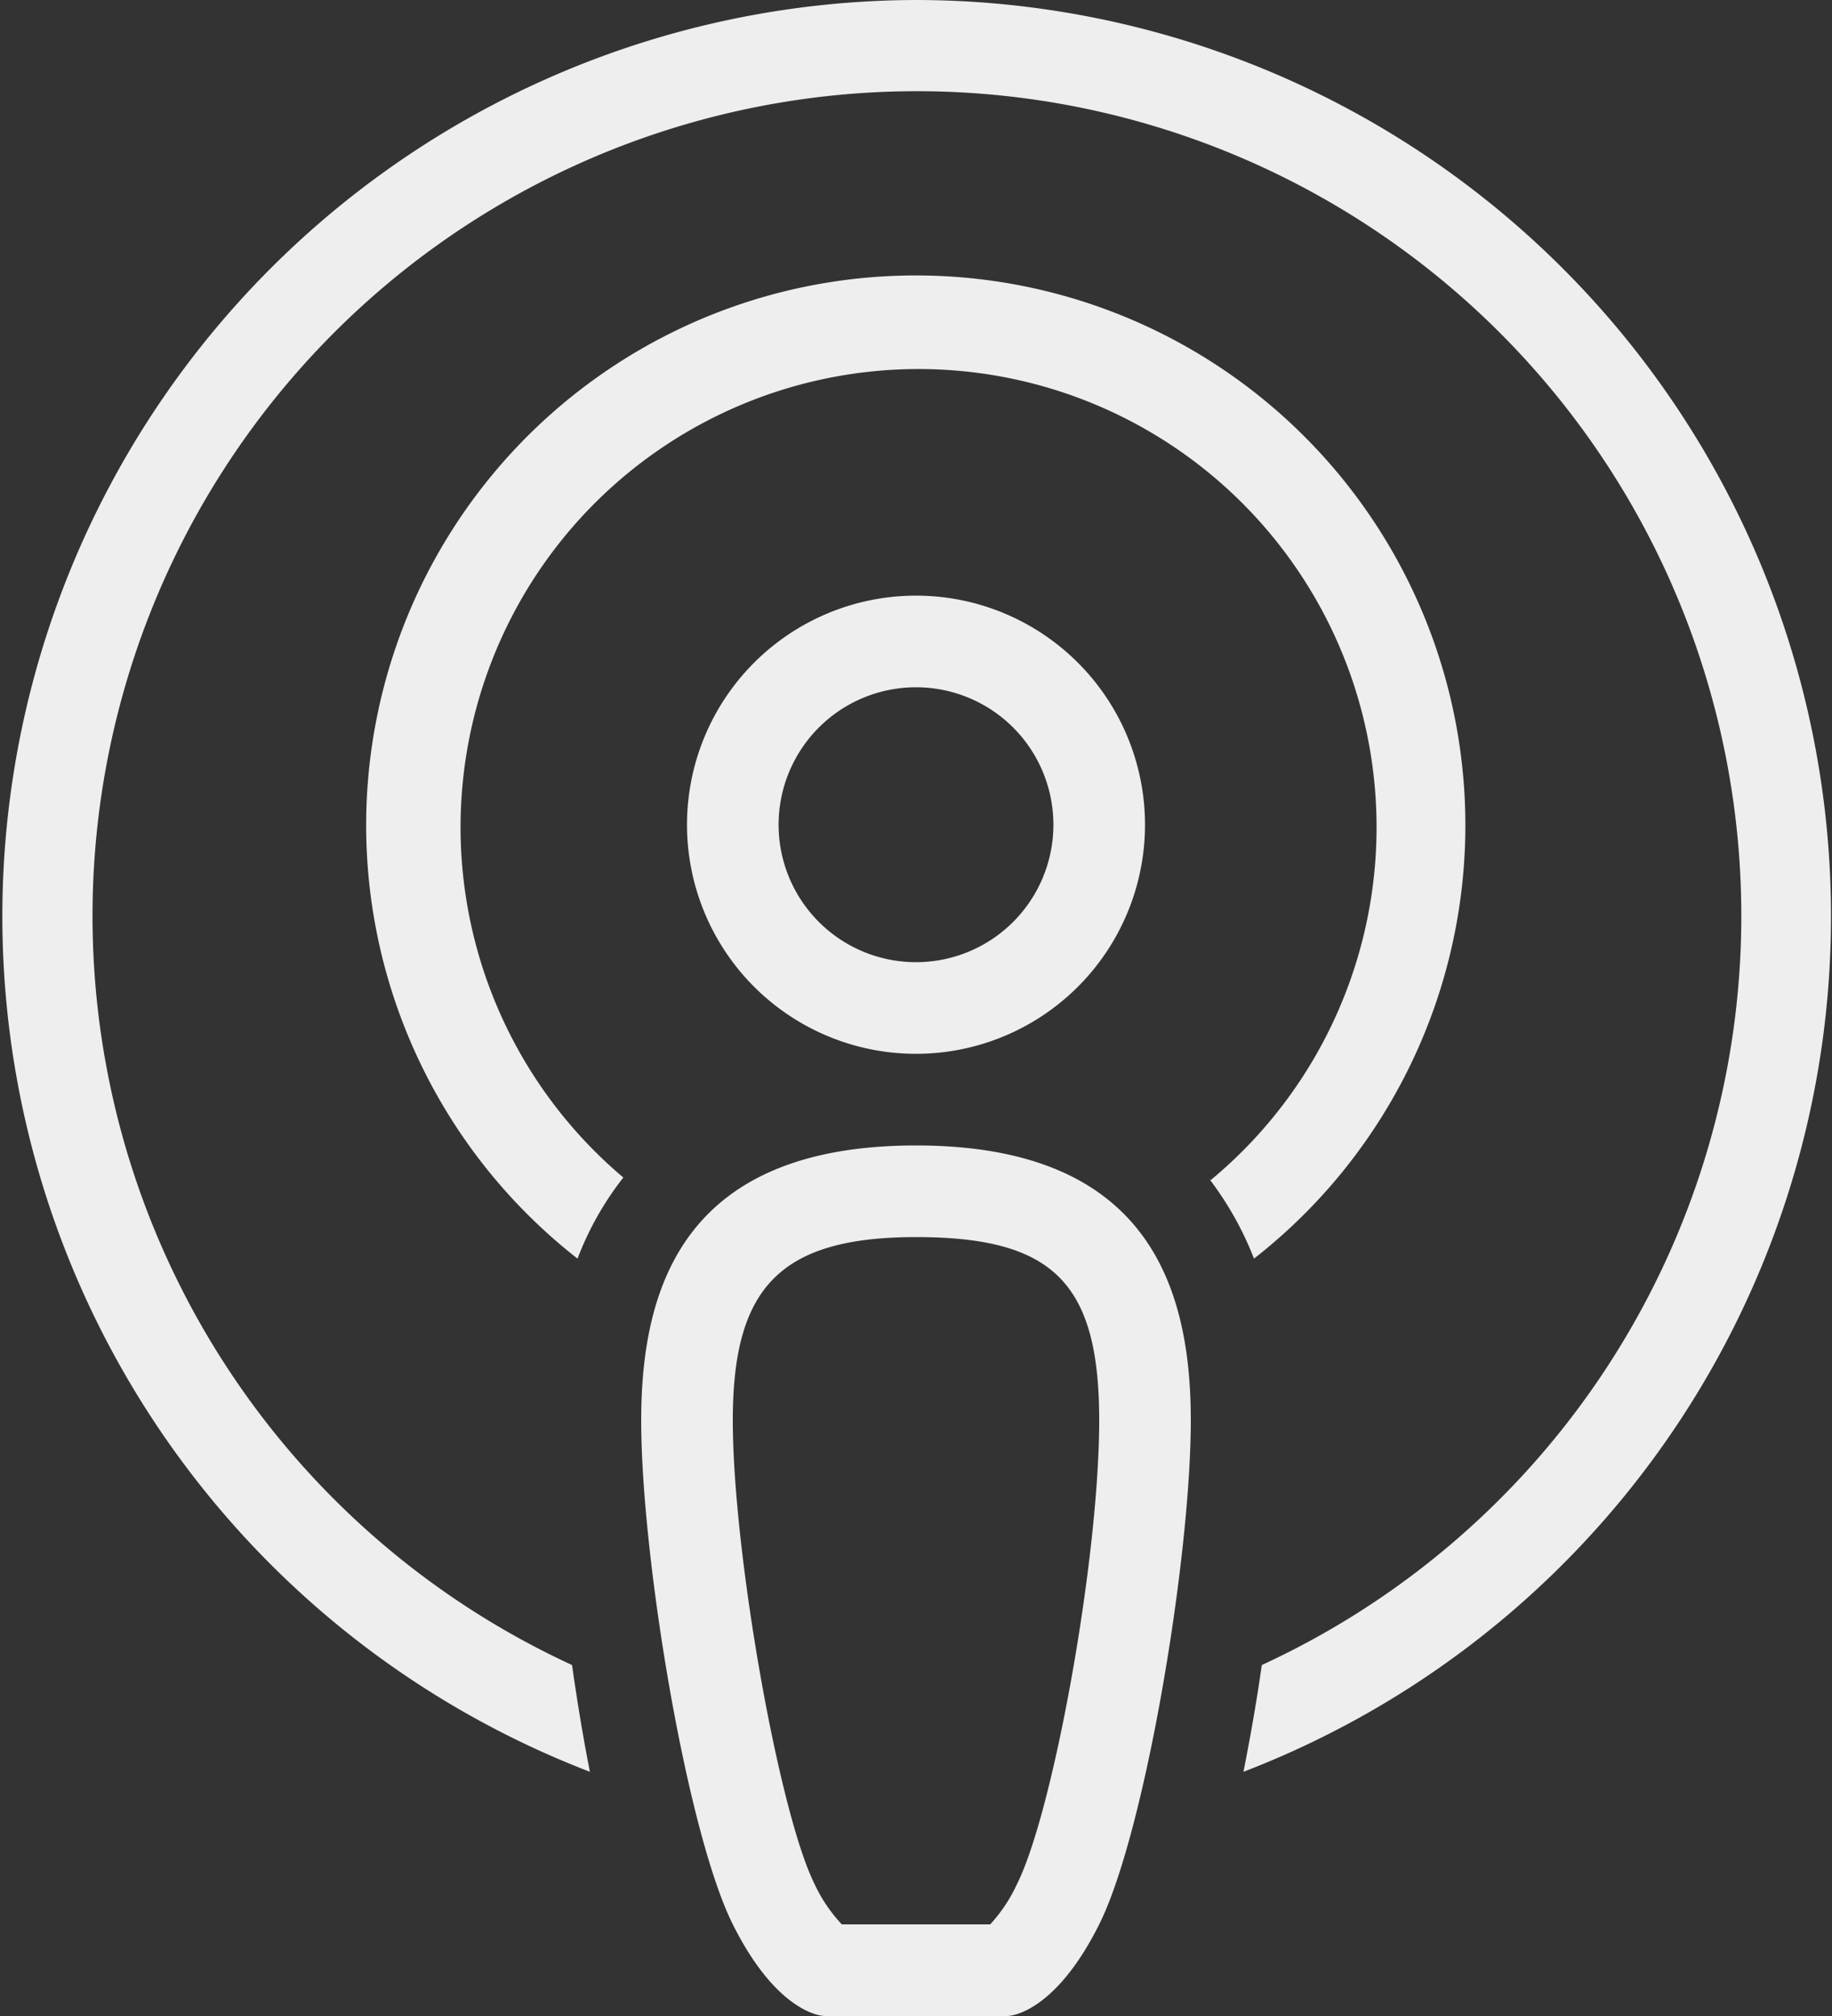 <?xml version="1.0" encoding="UTF-8" standalone="no"?>
<svg
   xmlns:dc="http://purl.org/dc/elements/1.1/"
   xmlns:cc="http://creativecommons.org/ns#"
   xmlns:rdf="http://www.w3.org/1999/02/22-rdf-syntax-ns#"
   xmlns:svg="http://www.w3.org/2000/svg"
   xmlns="http://www.w3.org/2000/svg"
   id="svg31637"
   version="1.1"
   viewBox="0 0 40 44">
  <rect x="0" y="0" width="40" height="44" fill="#333333" stroke="none"/>
  <defs
     id="defs31641" />
  <title
     id="title31630">podcast-1@1x</title>
  <g
     style="stroke:none;stroke-opacity:1;fill:#EEEEEE;fill-opacity:1"
     data-name="Layer 2"
     id="Layer_2">
    <g
       style="stroke:none;stroke-opacity:1;fill:#EEEEEE;fill-opacity:1"
       id="Web">
      <g
         style="stroke:none;stroke-opacity:1;fill:#EEEEEE;fill-opacity:1"
         data-name="Podcasts 1@2x.png"
         id="Podcasts_1_2x.png">
        <path
           style="stroke:none;stroke-opacity:1;fill:#EEEEEE;fill-opacity:1"
           id="path31632"
           d="M20,25c-5,0-6,3-6,6s1,9,2,11,2,2,2,2h4s1,0,2-2,2-8,2-11S25,25,20,25Zm2.21,16.11a3.38,3.38,0,0,1-.59.89H18.38a3.35,3.35,0,0,1-.6-.89C17,39.53,16,33.87,16,31s1-4,4-4,4,1,4,4S23,39.53,22.21,41.11ZM20,0a20,20,0,0,0-7.12,38.67c-.15-.76-.28-1.55-.39-2.33a18,18,0,1,1,15.06,0c-.11.78-.25,1.57-.4,2.33A20,20,0,0,0,20,0Zm0,23a5,5,0,1,0-5-5A5,5,0,0,0,20,23Zm0-8a3,3,0,1,1-3,3A3,3,0,0,1,20,15Zm6.38,10.7a7.09,7.09,0,0,1,1,1.77,12,12,0,1,0-14.77,0,6.73,6.73,0,0,1,1-1.77,10,10,0,1,1,12.82.06Z" />
      </g>
    </g>
  </g>
</svg>
